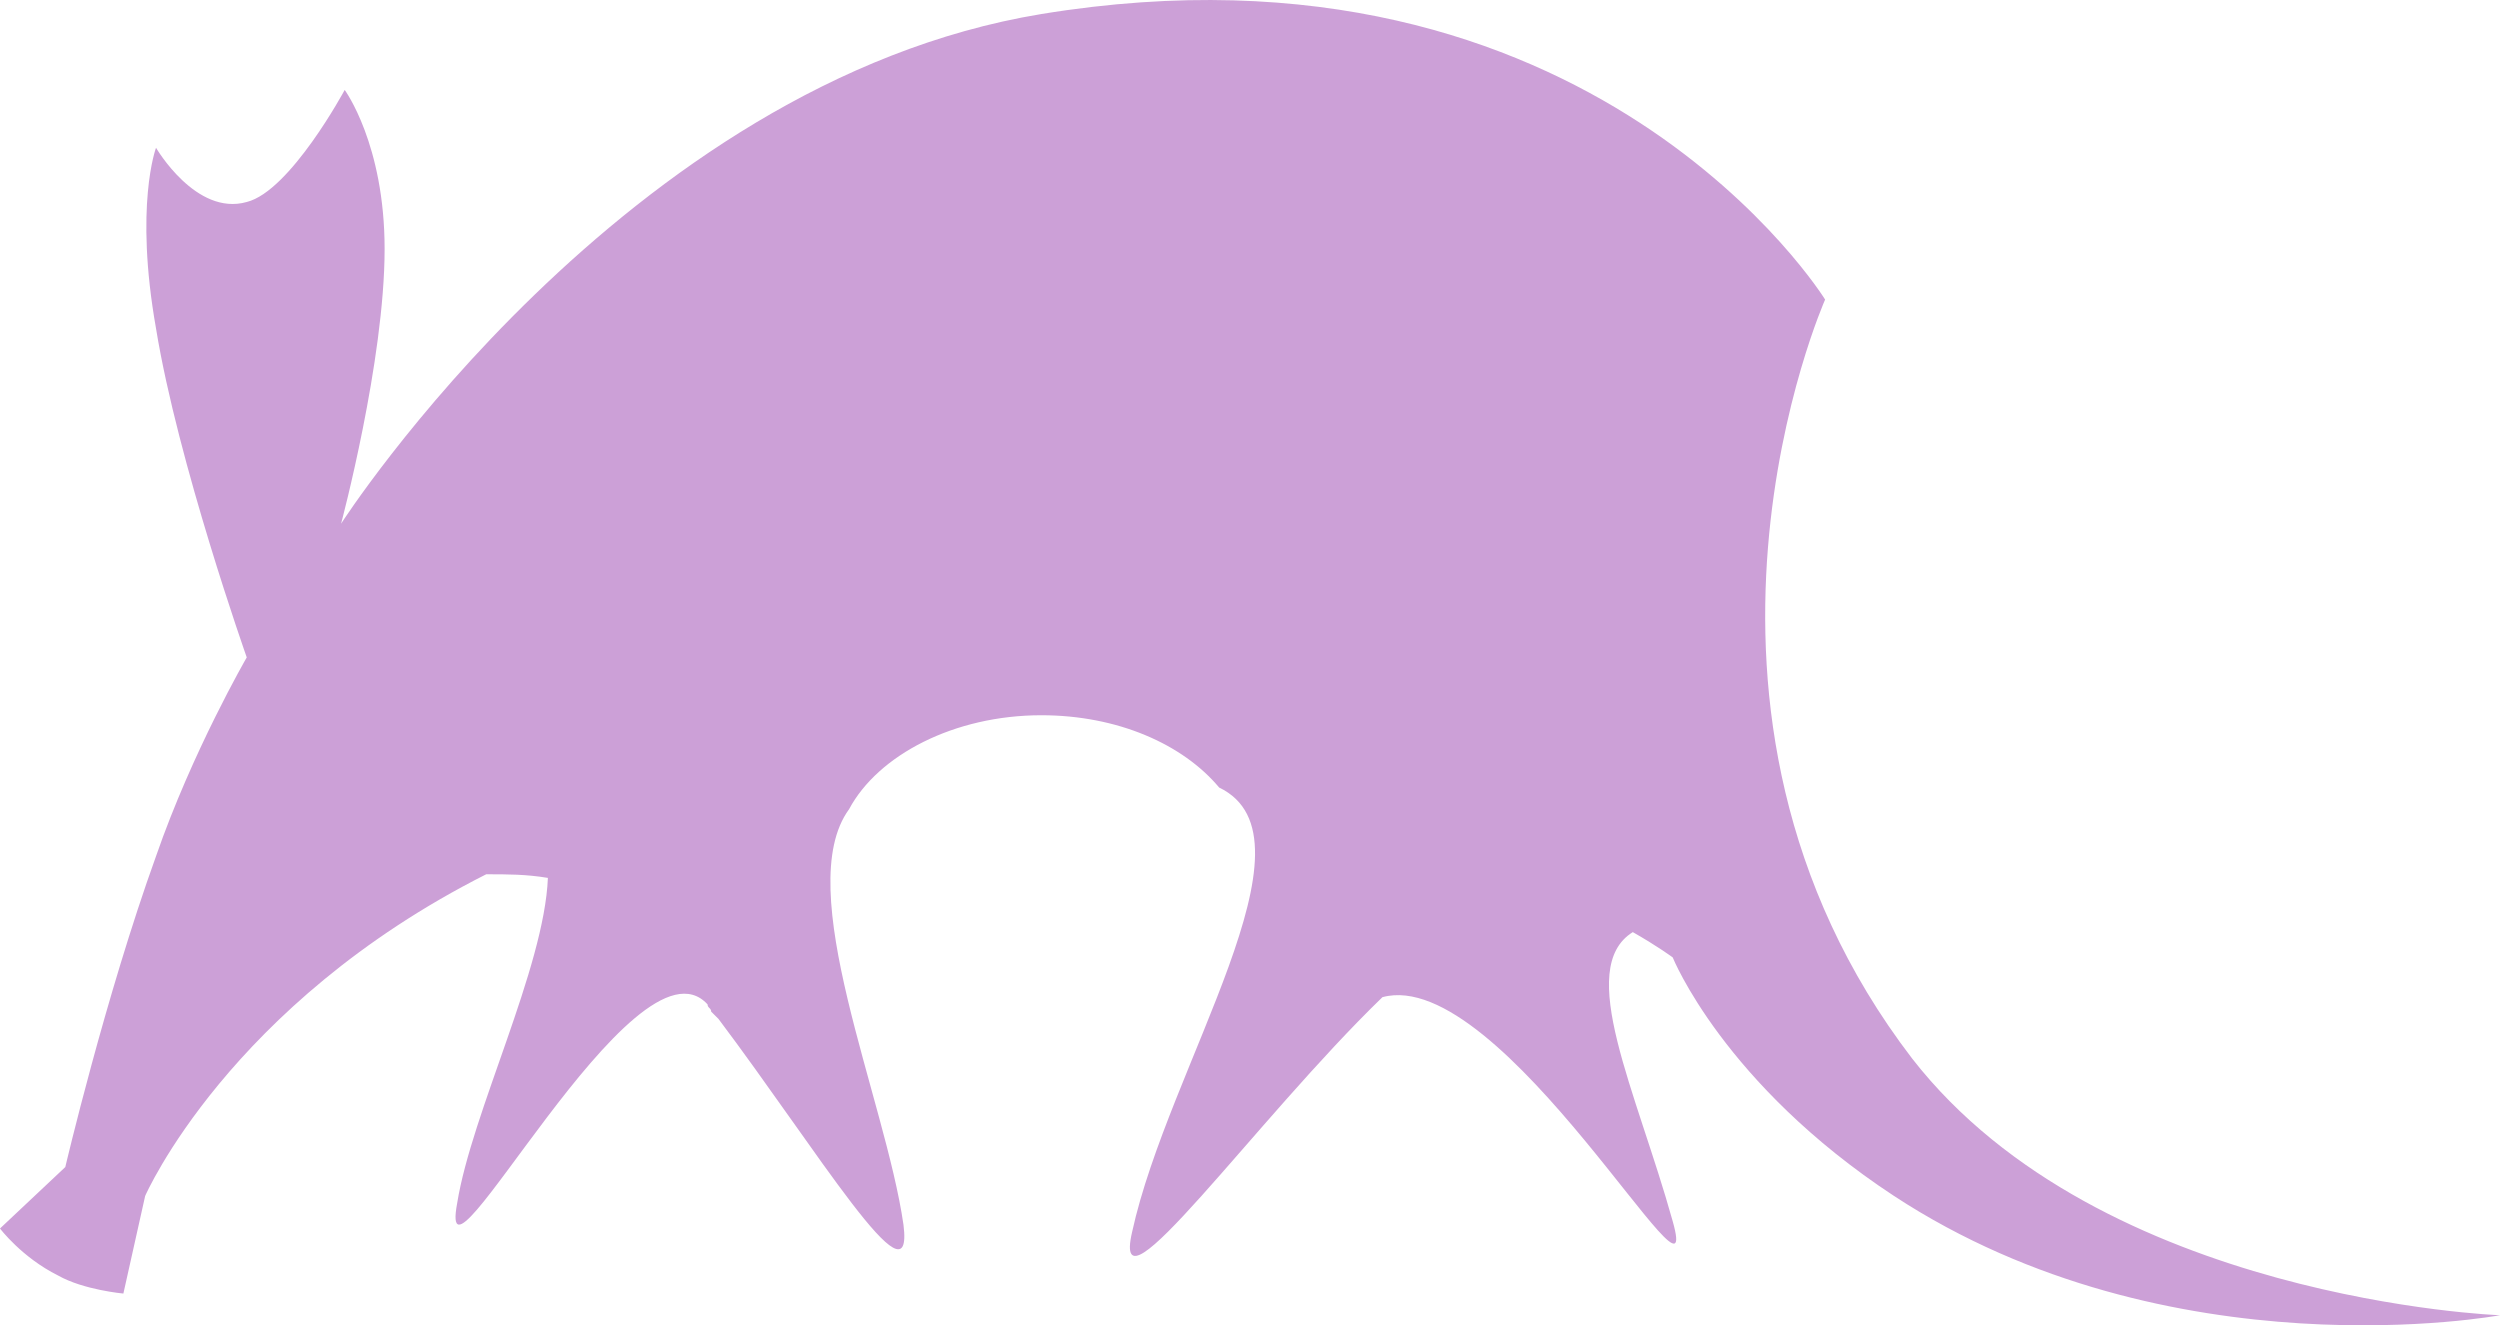<svg width="83" height="44" viewBox="0 0 83 44" fill="none" xmlns="http://www.w3.org/2000/svg">
<path d="M63.485 35.146C54.57 23.506 60.594 9.946 60.594 9.946C60.594 9.946 52.884 -2.534 34.573 0.466C20.72 2.746 11.324 17.386 11.324 17.386C11.324 17.386 12.769 11.986 12.769 8.266C12.769 4.786 11.444 2.986 11.444 2.986C11.444 2.986 9.637 6.346 8.192 6.706C6.505 7.186 5.18 4.906 5.18 4.906C5.18 4.906 4.457 6.826 5.18 10.906C5.903 15.346 8.192 21.826 8.192 21.826C8.192 21.826 6.385 24.946 5.18 28.426C3.493 33.106 2.168 38.746 2.168 38.746L0 40.786C0 40.786 0.723 41.746 1.927 42.346C2.771 42.826 4.096 42.946 4.096 42.946L4.819 39.706C4.819 39.706 7.589 33.346 16.142 29.026C16.865 29.026 17.467 29.026 18.19 29.146C18.07 32.146 15.66 36.946 15.178 39.946C14.456 43.786 21.081 30.706 23.491 33.346C23.491 33.466 23.611 33.466 23.611 33.586C23.732 33.706 23.732 33.706 23.852 33.826C27.105 38.146 30.357 43.546 29.996 40.666C29.393 36.466 26.261 29.506 28.189 26.866C29.152 25.066 31.682 23.746 34.573 23.746C37.103 23.746 39.271 24.706 40.476 26.146C43.969 27.826 38.79 35.386 37.585 40.906C36.862 44.026 41.681 37.186 45.897 33.106C49.872 32.026 56.618 44.386 55.534 40.546C54.33 36.226 52.282 32.146 54.209 30.946C55.052 31.426 55.534 31.786 55.534 31.786C55.534 31.786 57.221 35.986 62.882 39.706C72.038 45.706 83 43.666 83 43.666C83 43.666 69.749 43.186 63.485 35.146Z" fill="#CCA0D7"/>
</svg>
